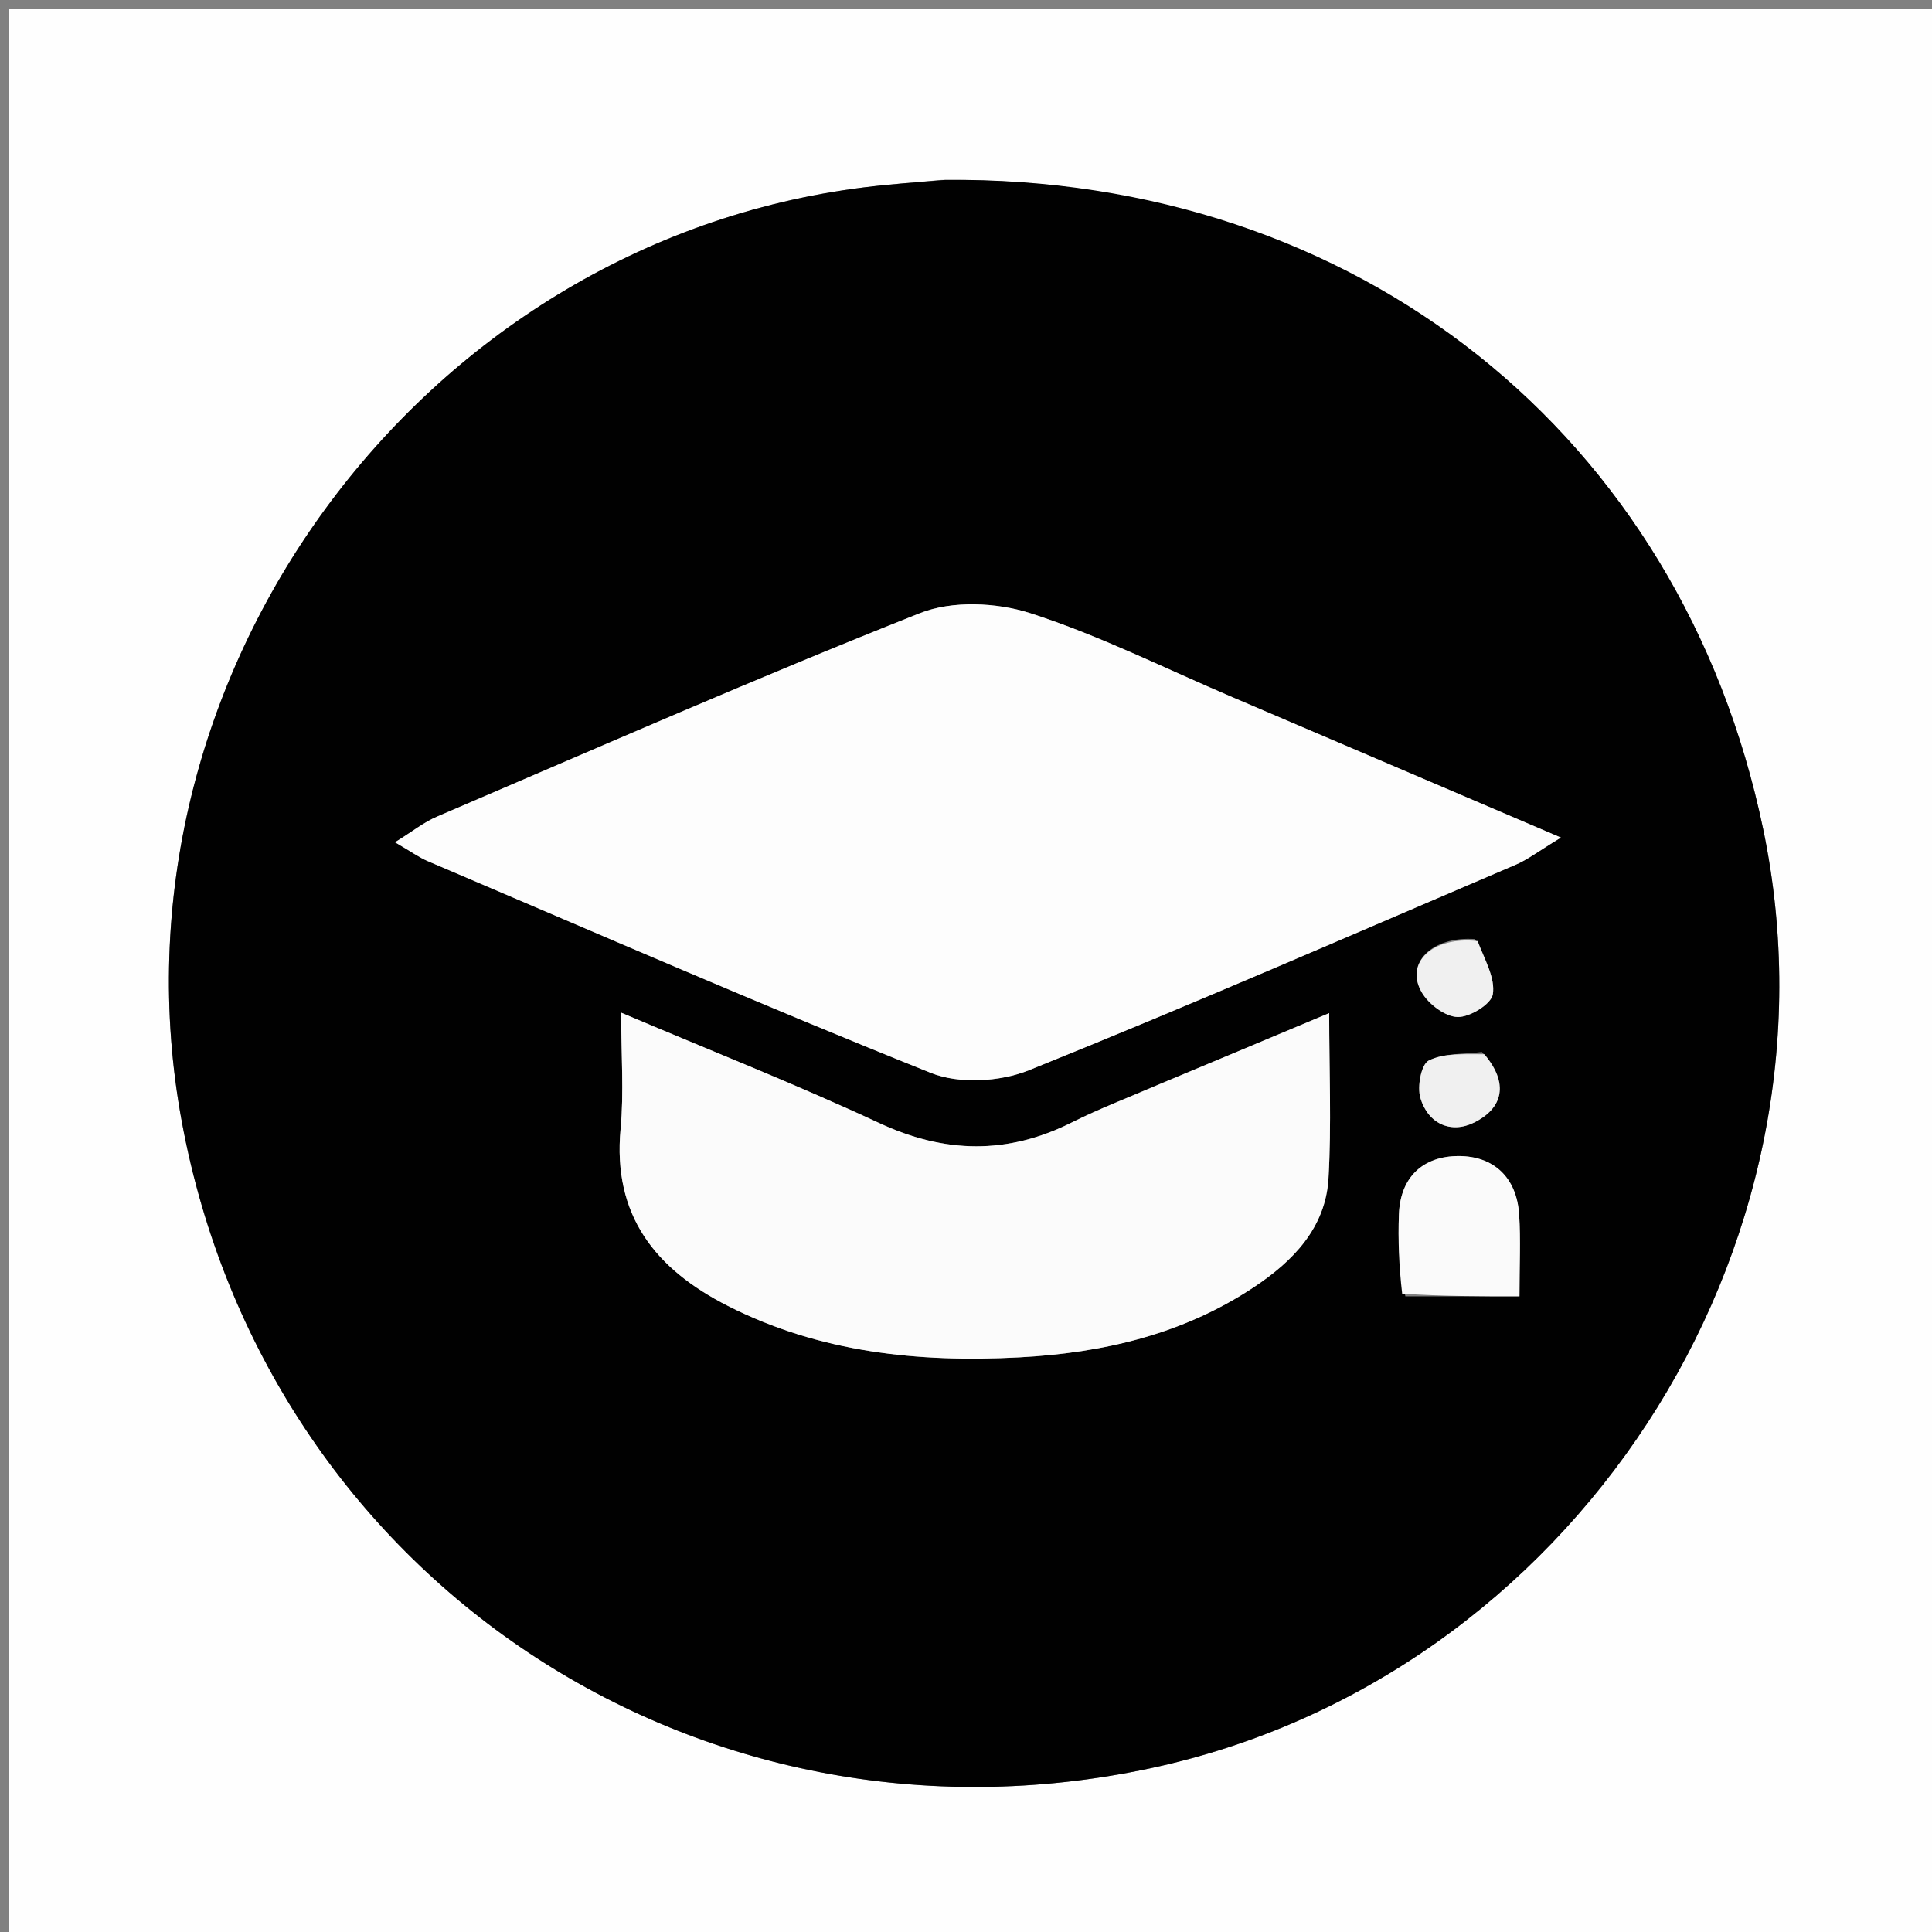 <svg version="1.1" id="Layer_1" xmlns="http://www.w3.org/2000/svg" xmlns:xlink="http://www.w3.org/1999/xlink" x="0px" y="0px"
	 width="100%" viewBox="0 0 225 225" enable-background="new 0 0 225 225" xml:space="preserve">
<rect x="0" y="0" width="225" height="225" fill="#808080" stroke="none"/>
<path fill="#FEFEFE" opacity="1" stroke="none" 
	d="
M155,226 
	C103.333,226 52.167,226 1,226 
	C1,151 1,76 1,1 
	C76,1 151,1 226,1 
	C226,76 226,151 226,226 
	C202.5,226 179,226 155,226 
M109.601,20.959 
	C106.623,21.242 103.635,21.449 100.668,21.818 
	C48.713,28.274 11.611,79.092 21.182,130.668 
	C31.025,183.71 81.169,217.179 133.953,205.938 
	C182.961,195.501 215.539,145.61 205.347,96.599 
	C195.789,50.635 158.033,20.495 109.601,20.959 
z"/>
<path fill="#010101" opacity="1" stroke="none" 
	d="
M110.087,20.951 
	C158.033,20.495 195.789,50.635 205.347,96.599 
	C215.539,145.61 182.961,195.501 133.953,205.938 
	C81.169,217.179 31.025,183.71 21.182,130.668 
	C11.611,79.092 48.713,28.274 100.668,21.818 
	C103.635,21.449 106.623,21.242 110.087,20.951 
M143.38,81.129 
	C135.613,77.819 128.011,73.998 120.009,71.419 
	C116.08,70.153 110.902,69.918 107.156,71.402 
	C88.236,78.9 69.593,87.101 50.878,95.111 
	C49.368,95.757 48.042,96.829 46.005,98.09 
	C47.876,99.178 48.798,99.853 49.822,100.289 
	C69.318,108.593 88.744,117.074 108.411,124.95 
	C111.696,126.266 116.472,125.991 119.829,124.639 
	C138.862,116.969 157.678,108.761 176.549,100.69 
	C177.926,100.1 179.146,99.145 181.783,97.545 
	C168.285,91.779 156.183,86.61 143.38,81.129 
M134.832,126.338 
	C131.492,127.789 128.078,129.092 124.827,130.72 
	C117.312,134.485 110.026,134.347 102.368,130.779 
	C92.675,126.262 82.706,122.336 72.341,117.936 
	C72.341,122.897 72.672,127.218 72.274,131.471 
	C71.331,141.554 76.331,147.804 84.775,152.089 
	C95.482,157.521 106.937,158.696 118.706,158.078 
	C128.467,157.565 137.768,155.388 146.016,149.911 
	C150.571,146.887 154.386,143.001 154.716,137.213 
	C155.07,130.988 154.796,124.728 154.796,117.987 
	C148.007,120.836 141.779,123.45 134.832,126.338 
M163.668,150.969 
	C168.06,150.969 172.452,150.969 176.955,150.969 
	C176.955,147.38 177.11,144.402 176.918,141.446 
	C176.64,137.148 173.98,134.633 169.876,134.633 
	C165.795,134.633 163.079,137.017 162.919,141.424 
	C162.811,144.396 162.915,147.376 163.668,150.969 
M171.78,109.367 
	C166.811,109.009 163.58,112.132 165.577,115.57 
	C166.373,116.941 168.295,118.396 169.745,118.438 
	C171.166,118.48 173.67,116.941 173.853,115.799 
	C174.154,113.936 172.954,111.832 171.78,109.367 
M172.582,122.514 
	C170.485,122.785 168.166,122.615 166.386,123.514 
	C165.508,123.958 165.028,126.552 165.416,127.864 
	C166.307,130.877 168.982,132.075 171.685,130.726 
	C175.021,129.06 175.769,126.204 172.582,122.514 
z"/>
<path fill="#FDFDFD" opacity="1" stroke="none" 
	d="
M143.731,81.285 
	C156.183,86.61 168.285,91.779 181.783,97.545 
	C179.146,99.145 177.926,100.1 176.549,100.69 
	C157.678,108.761 138.862,116.969 119.829,124.639 
	C116.472,125.991 111.696,126.266 108.411,124.95 
	C88.744,117.074 69.318,108.593 49.822,100.289 
	C48.798,99.853 47.876,99.178 46.005,98.09 
	C48.042,96.829 49.368,95.757 50.878,95.111 
	C69.593,87.101 88.236,78.9 107.156,71.402 
	C110.902,69.918 116.08,70.153 120.009,71.419 
	C128.011,73.998 135.613,77.819 143.731,81.285 
z"/>
<path fill="#FBFBFB" opacity="1" stroke="none" 
	d="
M135.191,126.201 
	C141.779,123.45 148.007,120.836 154.796,117.987 
	C154.796,124.728 155.07,130.988 154.716,137.213 
	C154.386,143.001 150.571,146.887 146.016,149.911 
	C137.768,155.388 128.467,157.565 118.706,158.078 
	C106.937,158.696 95.482,157.521 84.775,152.089 
	C76.331,147.804 71.331,141.554 72.274,131.471 
	C72.672,127.218 72.341,122.897 72.341,117.936 
	C82.706,122.336 92.675,126.262 102.368,130.779 
	C110.026,134.347 117.312,134.485 124.827,130.72 
	C128.078,129.092 131.492,127.789 135.191,126.201 
z"/>
<path fill="#FAFAFA" opacity="1" stroke="none" 
	d="
M163.296,150.661 
	C162.915,147.376 162.811,144.396 162.919,141.424 
	C163.079,137.017 165.795,134.633 169.876,134.633 
	C173.98,134.633 176.64,137.148 176.918,141.446 
	C177.11,144.402 176.955,147.38 176.955,150.969 
	C172.452,150.969 168.06,150.969 163.296,150.661 
z"/>
<path fill="#F0F0F0" opacity="1" stroke="none" 
	d="
M172.084,109.599 
	C172.954,111.832 174.154,113.936 173.853,115.799 
	C173.67,116.941 171.166,118.48 169.745,118.438 
	C168.295,118.396 166.373,116.941 165.577,115.57 
	C163.58,112.132 166.811,109.009 172.084,109.599 
z"/>
<path fill="#F0F0F0" opacity="1" stroke="none" 
	d="
M172.873,122.779 
	C175.769,126.204 175.021,129.06 171.685,130.726 
	C168.982,132.075 166.307,130.877 165.416,127.864 
	C165.028,126.552 165.508,123.958 166.386,123.514 
	C168.166,122.615 170.485,122.785 172.873,122.779 
z"/>
</svg>